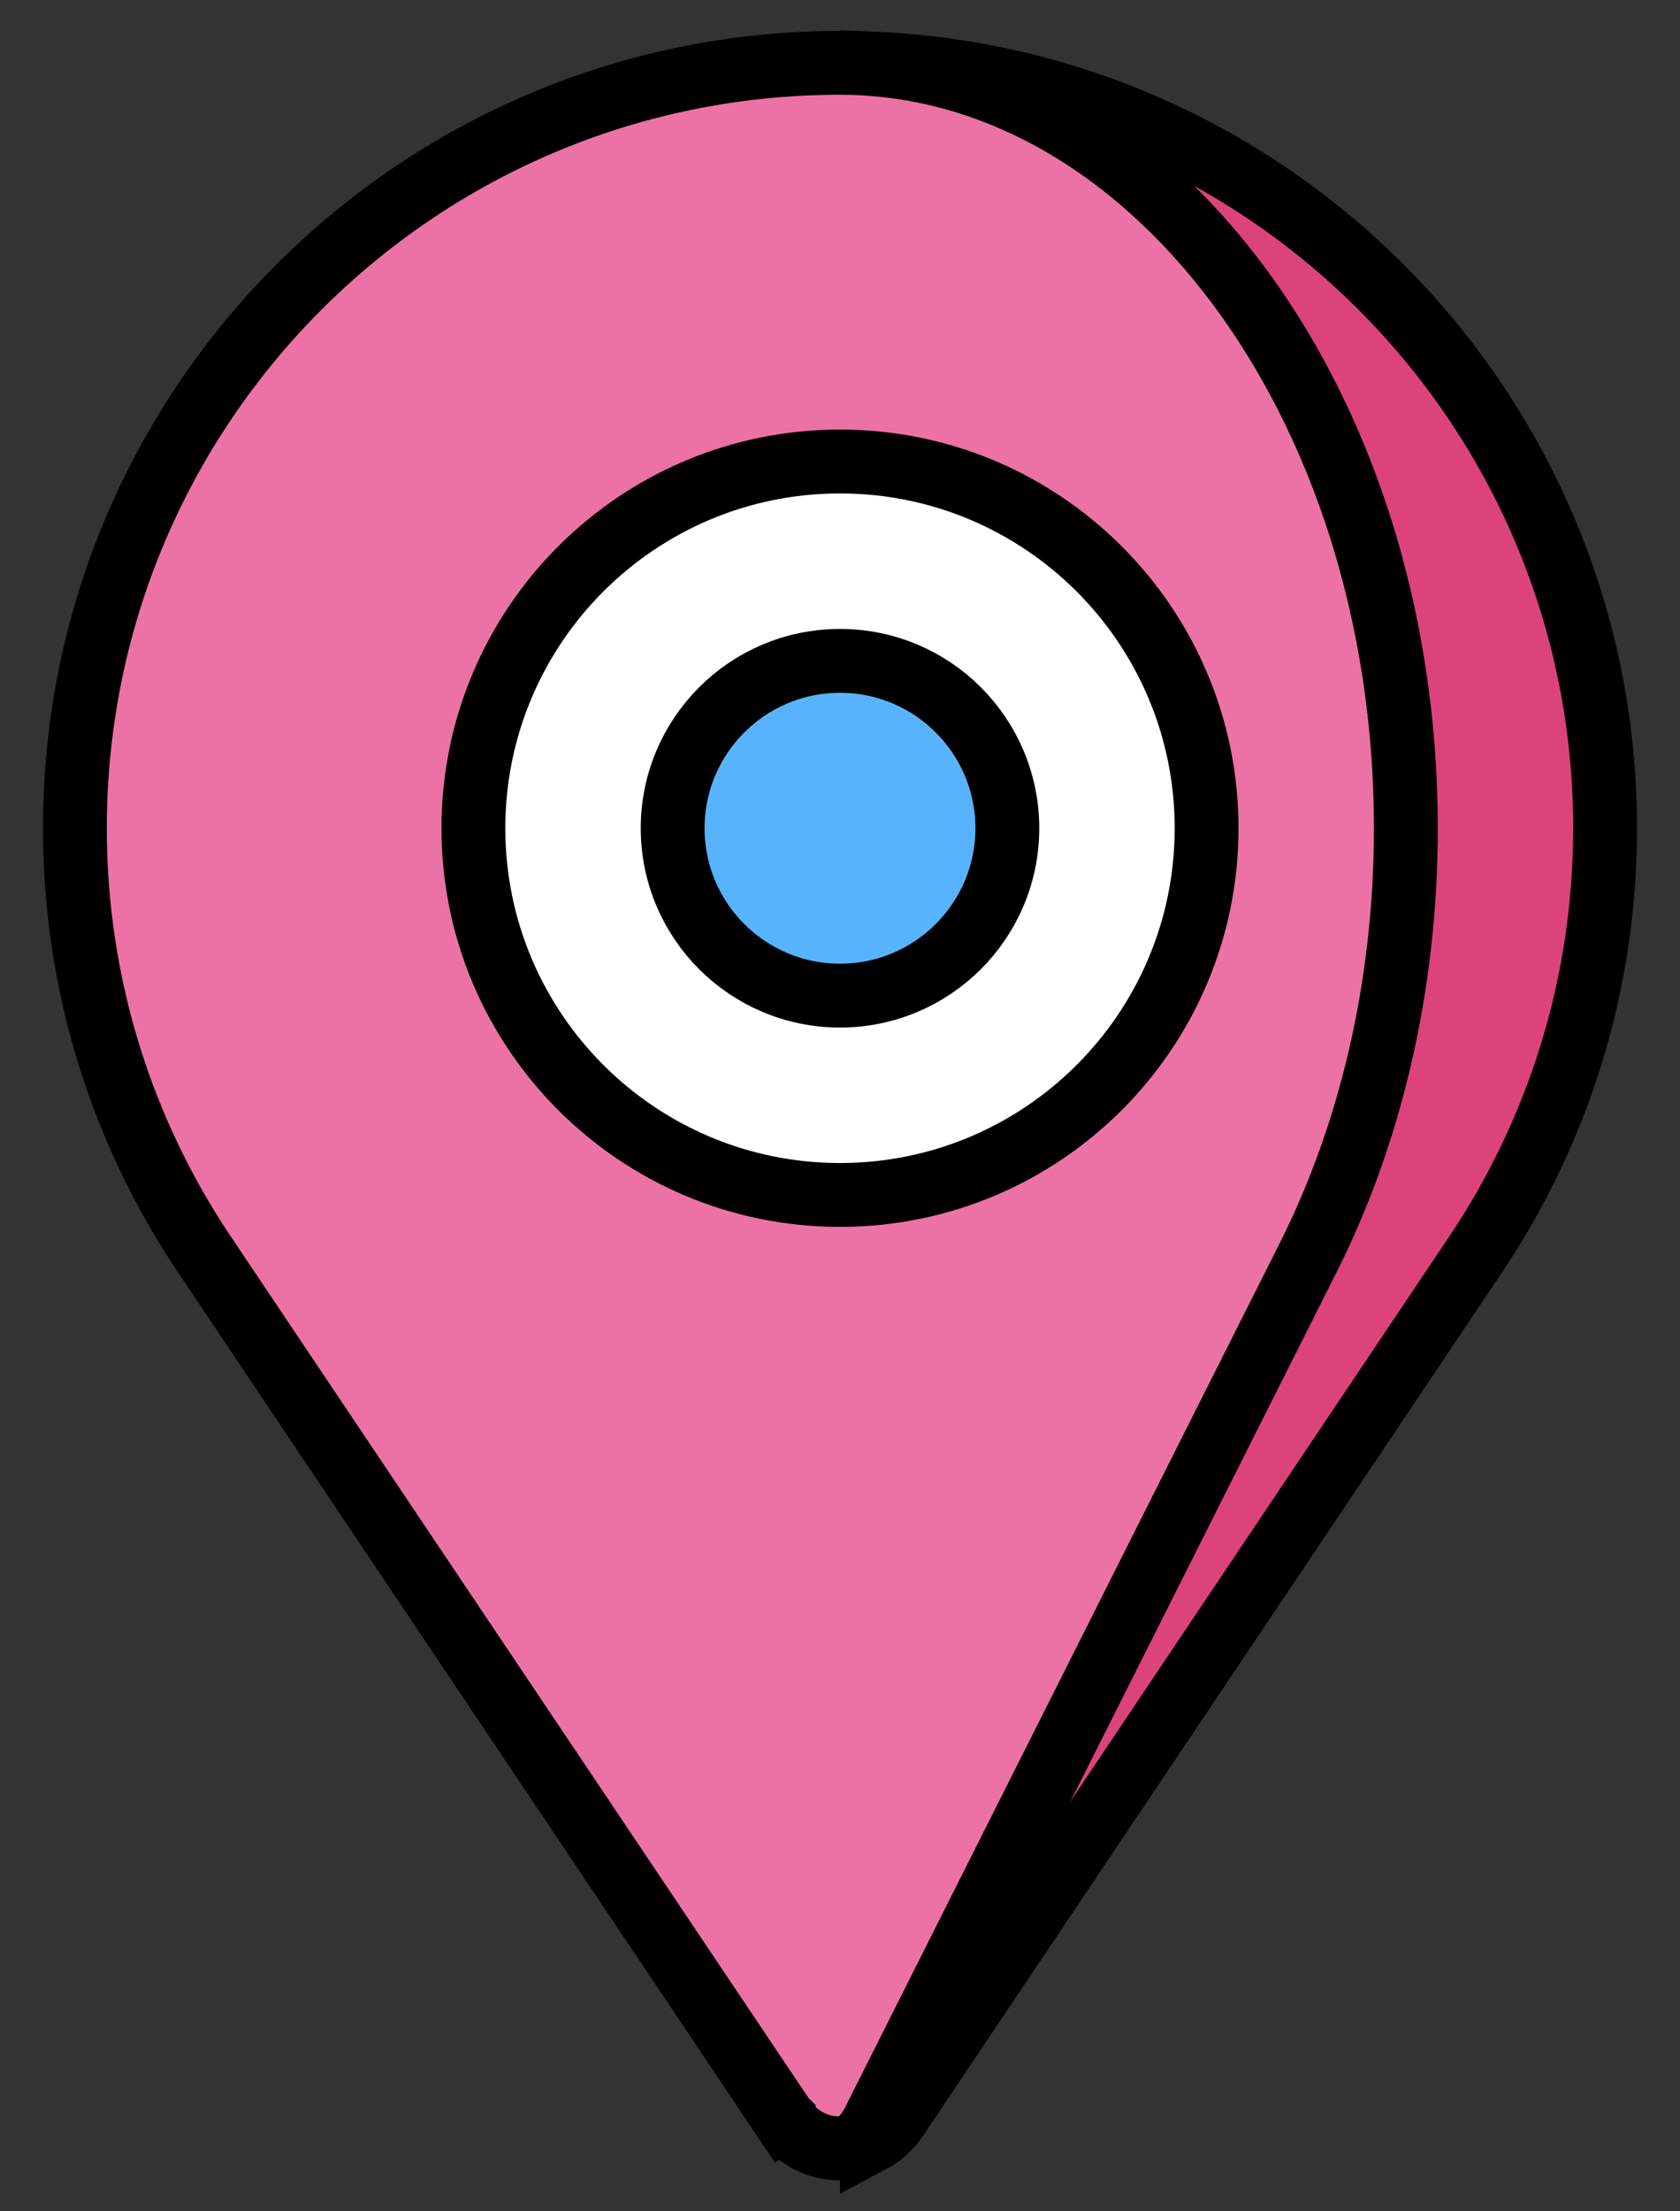 <svg width="38" height="50" viewBox="0 0 38 50" fill="none" xmlns="http://www.w3.org/2000/svg">
<rect x="0" y="0" width="38" height="50" fill="#333333" stroke="none"/>
<path d="M20.272 47.9L20.272 47.9C20.124 48.12 19.934 48.287 19.722 48.4V1.436C28.945 1.815 36.306 9.412 36.306 18.727C36.306 22.292 35.228 25.603 33.383 28.356L20.272 47.9Z" fill="#DC437A" stroke="black" stroke-width="1.444"/>
<path d="M19.758 47.978L19.758 47.978C19.52 48.451 19.208 48.578 19 48.578C18.512 48.578 18.032 48.353 17.728 47.9L17.128 48.303C17.728 47.9 17.728 47.9 17.728 47.9L17.728 47.899L17.726 47.897L17.719 47.886L17.691 47.844L17.581 47.681L17.165 47.06L15.68 44.846L11.173 38.128L6.666 31.41L5.372 29.48H5.372L4.628 28.37L4.621 28.36L4.621 28.36L4.62 28.359L4.62 28.359L4.618 28.356C2.772 25.603 1.694 22.292 1.694 18.727C1.694 9.17 9.442 1.421 19 1.421C22.455 1.421 25.639 3.287 27.983 6.413C30.327 9.539 31.799 13.89 31.799 18.727C31.799 22.333 30.981 25.671 29.591 28.433L19.758 47.978Z" fill="#EC72A5" stroke="black" stroke-width="1.444"/>
<path d="M27.292 18.727C27.292 23.307 23.579 27.019 19 27.019C14.421 27.019 10.708 23.307 10.708 18.727C10.708 14.148 14.421 10.435 19 10.435C23.579 10.435 27.292 14.148 27.292 18.727Z" fill="white" stroke="black" stroke-width="1.444"/>
<path d="M22.785 18.727C22.785 20.818 21.09 22.512 19 22.512C16.91 22.512 15.215 20.818 15.215 18.727C15.215 16.637 16.91 14.943 19 14.943C21.09 14.943 22.785 16.637 22.785 18.727Z" fill="#57B3FE" stroke="black" stroke-width="1.444"/>
</svg>
